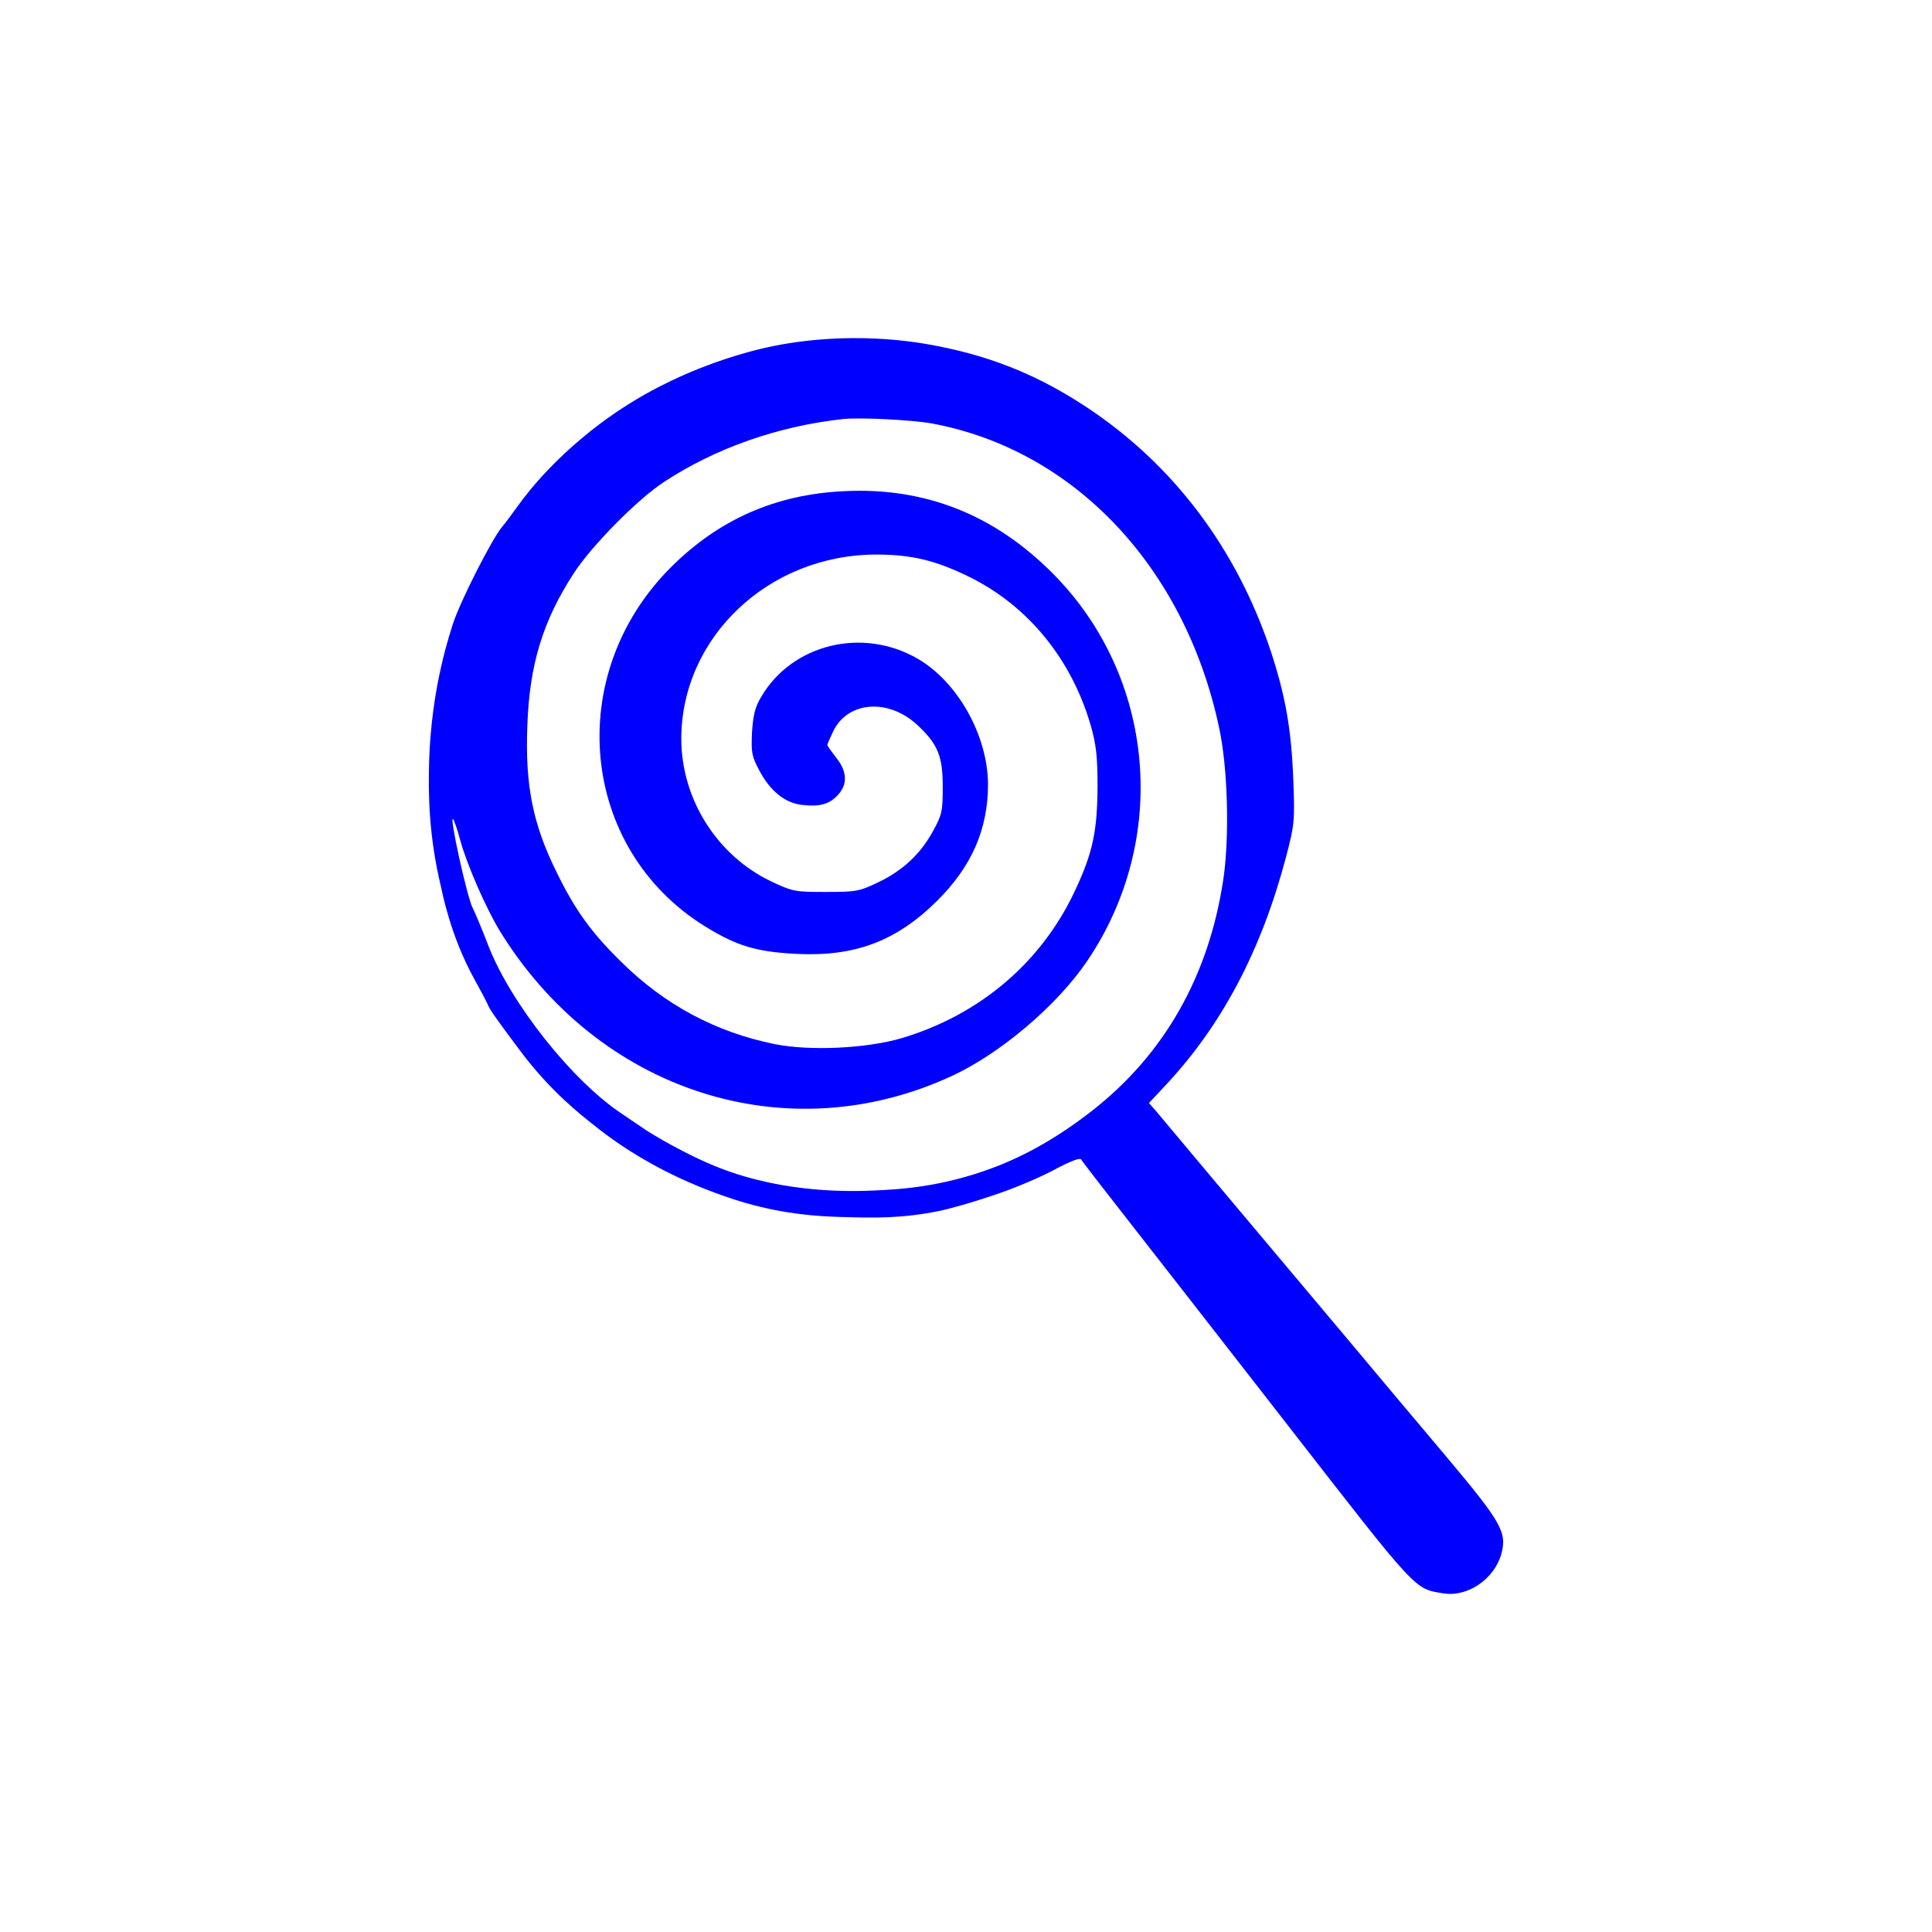 <svg width="400" height="400" viewBox="0 0 400 400" fill="none" xmlns="http://www.w3.org/2000/svg">
<path style="fill:#0000FF;" d="M158.654,71.958c-1.82,0.405-8.592,1.979-16.735,5.527c-4.125,1.798-7.142,3.465-8.327,4.135
	c-4.656,2.631-8.05,5.115-9.662,6.341c-8.408,6.39-13.913,12.825-16.849,16.969c-1.027,1.449-2.416,3.321-3.14,4.167
	c-2.053,2.416-8.696,15.46-10.206,20.17c-1.206,3.762-1.921,6.624-2.416,8.817c-1.017,4.506-2.377,11.964-2.511,21.286
	c-0.067,4.627-0.135,13.35,2.511,24.308c0.179,0.742,1.897,10.045,6.884,19.023c1.208,2.174,2.416,4.469,2.718,5.133
	c0.423,1.147,1.631,2.838,6.824,9.783c6.3,8.424,12.744,13.34,14.614,14.856c2.462,1.995,4.452,3.397,5.257,3.957
	c2.793,1.941,9.957,6.674,20.469,10.537c2.155,0.792,5.186,1.895,9.36,2.899c7.641,1.838,13.615,2.023,18.141,2.139
	c5.194,0.132,11.099,0.282,18.726-1.257c2.243-0.453,6.852-1.719,12.653-3.72c3.503-1.208,8.636-3.382,11.414-4.892
	c3.019-1.631,5.194-2.476,5.435-2.114c0.362,0.604,6.281,8.213,13.648,17.634c1.993,2.536,15.037,19.264,28.987,37.2
	c27.175,34.966,26.33,34.06,32.369,35.026c5.012,0.845,10.568-2.959,12.018-8.153c1.208-4.529,0.06-6.522-11.716-20.532
	c-6.039-7.126-14.735-17.513-19.385-23.069c-25.182-29.953-38.831-46.198-40.22-47.889l-1.631-1.872l3.442-3.684
	c11.716-12.501,19.868-28.021,24.941-47.285c1.751-6.703,1.812-7.368,1.51-15.762c-0.423-10.81-1.631-17.513-4.65-26.753
	c-7.126-21.378-20.231-38.71-38.106-50.546c-9.783-6.462-19.144-10.327-30.557-12.621C176.816,68.168,162.59,71.082,158.654,71.958z
	 M192.884,87.663c29.453,5.443,52.435,29.695,59.511,62.959c1.814,8.286,2.177,22.498,0.907,31.268
	c-2.963,20.079-12.217,36.408-27.276,48.141c-6.75,5.247-13.385,9.1-20.478,11.762c-10.673,4.006-19.496,4.468-24.578,4.688
	c-4.516,0.195-18.237,0.668-31.919-4.648c-7.369-2.863-14.429-7.289-15.254-7.811c-0.256-0.162-2.675-1.849-5.08-3.447
	c-10.281-6.834-23.103-22.982-27.699-35.017c-1.27-3.326-2.722-6.713-3.145-7.56c-1.149-2.117-4.959-19.414-4.052-18.386
	c0.242,0.302,0.907,2.238,1.451,4.294c1.331,4.959,5.262,13.91,8.044,18.567c20.442,33.505,59.511,46.146,93.743,30.3
	c9.979-4.596,21.772-14.575,28.002-23.768c17.116-25.22,14.152-58.846-7.016-80.195c-12.156-12.277-26.55-17.962-43.303-17.116
	c-14.152,0.665-25.946,5.866-35.864,15.785c-22.256,22.256-18.869,58.181,7.016,74.268c6.653,4.113,10.644,5.322,19.051,5.746
	c12.096,0.605,20.684-2.661,29.09-11.007c7.137-7.076,10.523-14.817,10.523-24.131c-0.06-10.04-6.229-21.107-14.515-25.946
	c-11.431-6.653-26.066-3.084-32.477,7.923c-1.27,2.117-1.633,3.75-1.875,7.318c-0.181,4.173-0.06,4.899,1.512,7.862
	c2.238,4.234,5.322,6.774,8.89,7.137c3.568,0.423,5.625-0.121,7.378-2.056c2.056-2.177,1.935-4.899-0.363-7.741
	c-0.968-1.27-1.814-2.419-1.814-2.601c0-0.181,0.544-1.451,1.21-2.843c3.084-6.35,11.672-6.895,17.72-1.028
	c3.992,3.81,4.959,6.29,4.959,12.519c0,5.02-0.121,5.746-2.056,9.253c-2.601,4.717-6.29,8.165-11.431,10.584
	c-3.81,1.814-4.475,1.935-10.705,1.935c-6.411,0-6.834-0.06-11.431-2.238c-11.189-5.383-18.507-17.055-18.507-29.514
	c0.06-21.047,18.144-38.102,40.4-38.102c7.257,0,12.277,1.21,19.172,4.596c12.217,5.987,21.228,17.055,25.22,30.844
	c1.089,3.871,1.391,6.29,1.391,12.64c-0.06,9.132-0.968,13.608-4.596,21.349c-6.955,14.999-19.777,25.885-36.046,30.723
	c-7.318,2.117-18.869,2.661-26.187,1.21c-12.217-2.48-22.74-8.104-31.752-16.995c-6.169-6.048-9.556-10.705-13.305-18.386
	c-5.02-10.04-6.653-18.144-6.169-30.542c0.423-12.58,3.205-21.712,9.616-31.57c3.689-5.685,13.184-15.301,18.628-18.869
	c10.644-7.016,23.708-11.612,37.195-13.064C178.128,86.393,188.832,86.937,192.884,87.663z"/>
</svg>
